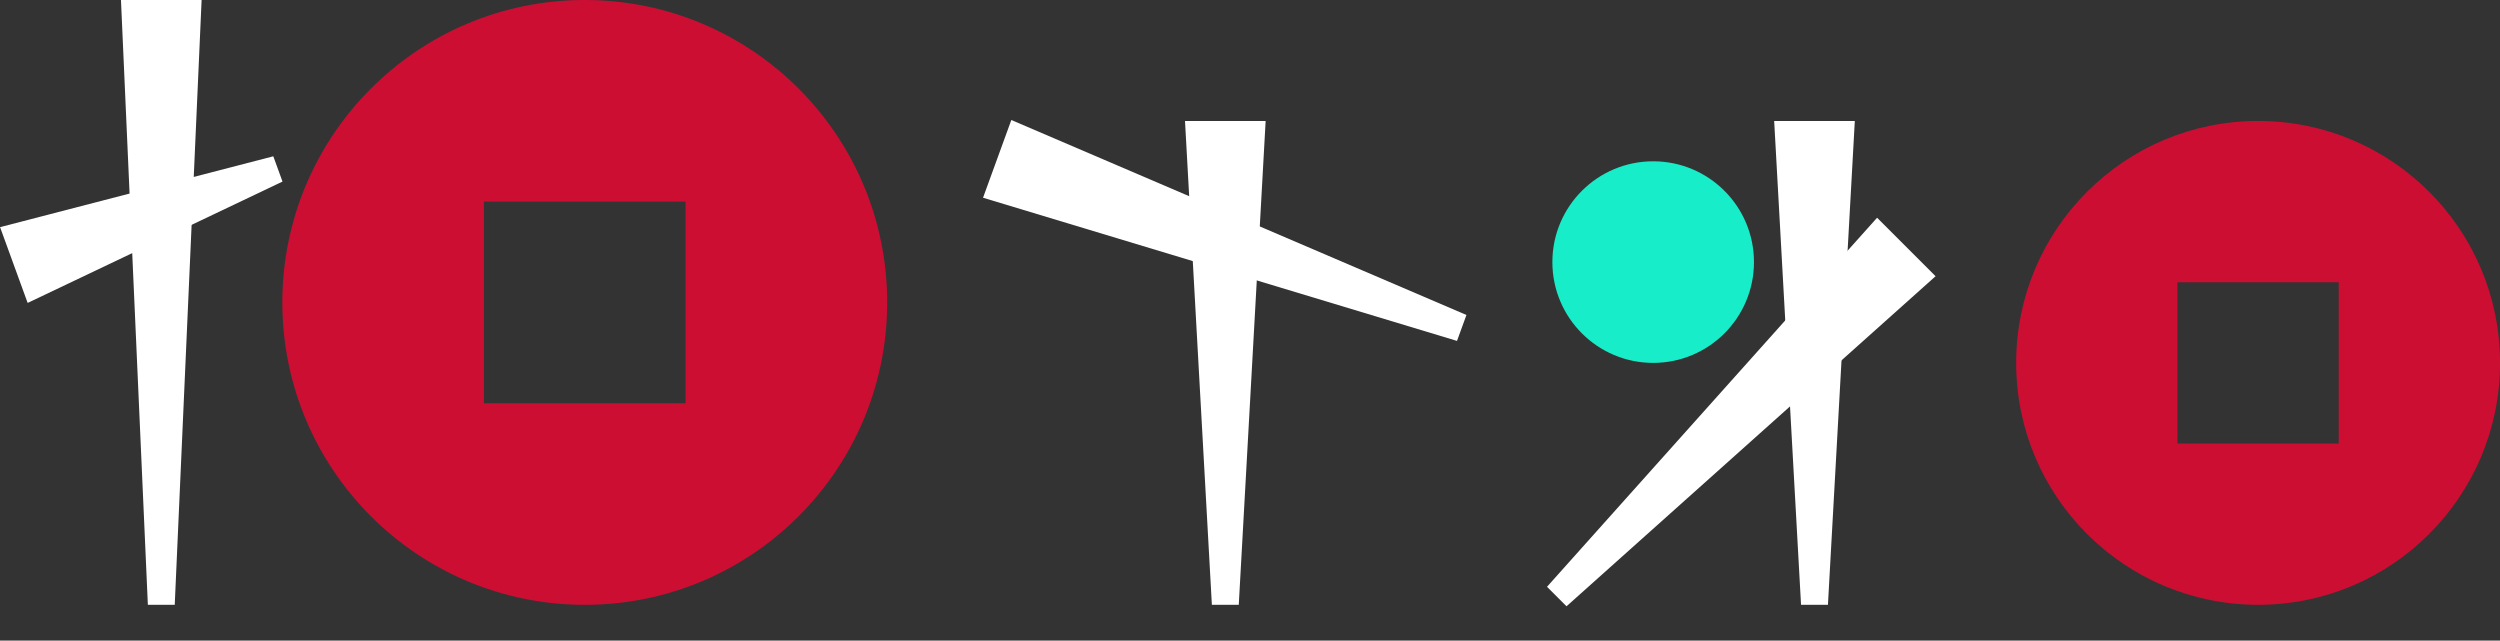 <svg width="160" height="41" viewBox="0 0 160 41" fill="none" xmlns="http://www.w3.org/2000/svg">
<rect x="0" y="0" width="160" height="41" fill="#333333" stroke="none"/>
<circle cx="105.803" cy="16.774" r="6.451" fill="#17EDC9"/>
<path d="M7.742 0H12.903L11.183 38.709H9.463L7.742 0Z" fill="white"/>
<path d="M1.77 19.387L0.004 14.537L17.491 10.003L18.08 11.62L1.77 19.387Z" fill="white"/>
<path d="M75.84 7.742H81.001L79.281 38.709H77.56L75.84 7.742Z" fill="white"/>
<path d="M113.547 7.742H118.708L116.988 38.709H115.267L113.547 7.742Z" fill="white"/>
<path d="M62.914 12.655L64.725 7.68L93.852 20.159L93.248 21.818L62.914 12.655Z" fill="white"/>
<path d="M120.133 13.935L123.877 17.678L100.257 38.802L99.009 37.554L120.133 13.935Z" fill="white"/>
<path d="M37.425 0C48.114 2.23625e-05 56.779 8.665 56.779 19.355C56.779 30.044 48.114 38.709 37.425 38.709C26.736 38.709 18.07 30.044 18.07 19.355C18.07 8.665 26.736 0 37.425 0ZM30.973 12.903V25.807H43.876V12.903H30.973Z" fill="#CC0E33"/>
<path d="M144.519 7.741C153.07 7.741 160.002 14.673 160.002 23.225C160.002 31.776 153.07 38.708 144.519 38.708C135.967 38.708 129.035 31.776 129.035 23.225C129.035 14.673 135.967 7.741 144.519 7.741ZM139.355 18.064V28.386H149.678V18.064H139.355Z" fill="#CC0E33"/>
</svg>
